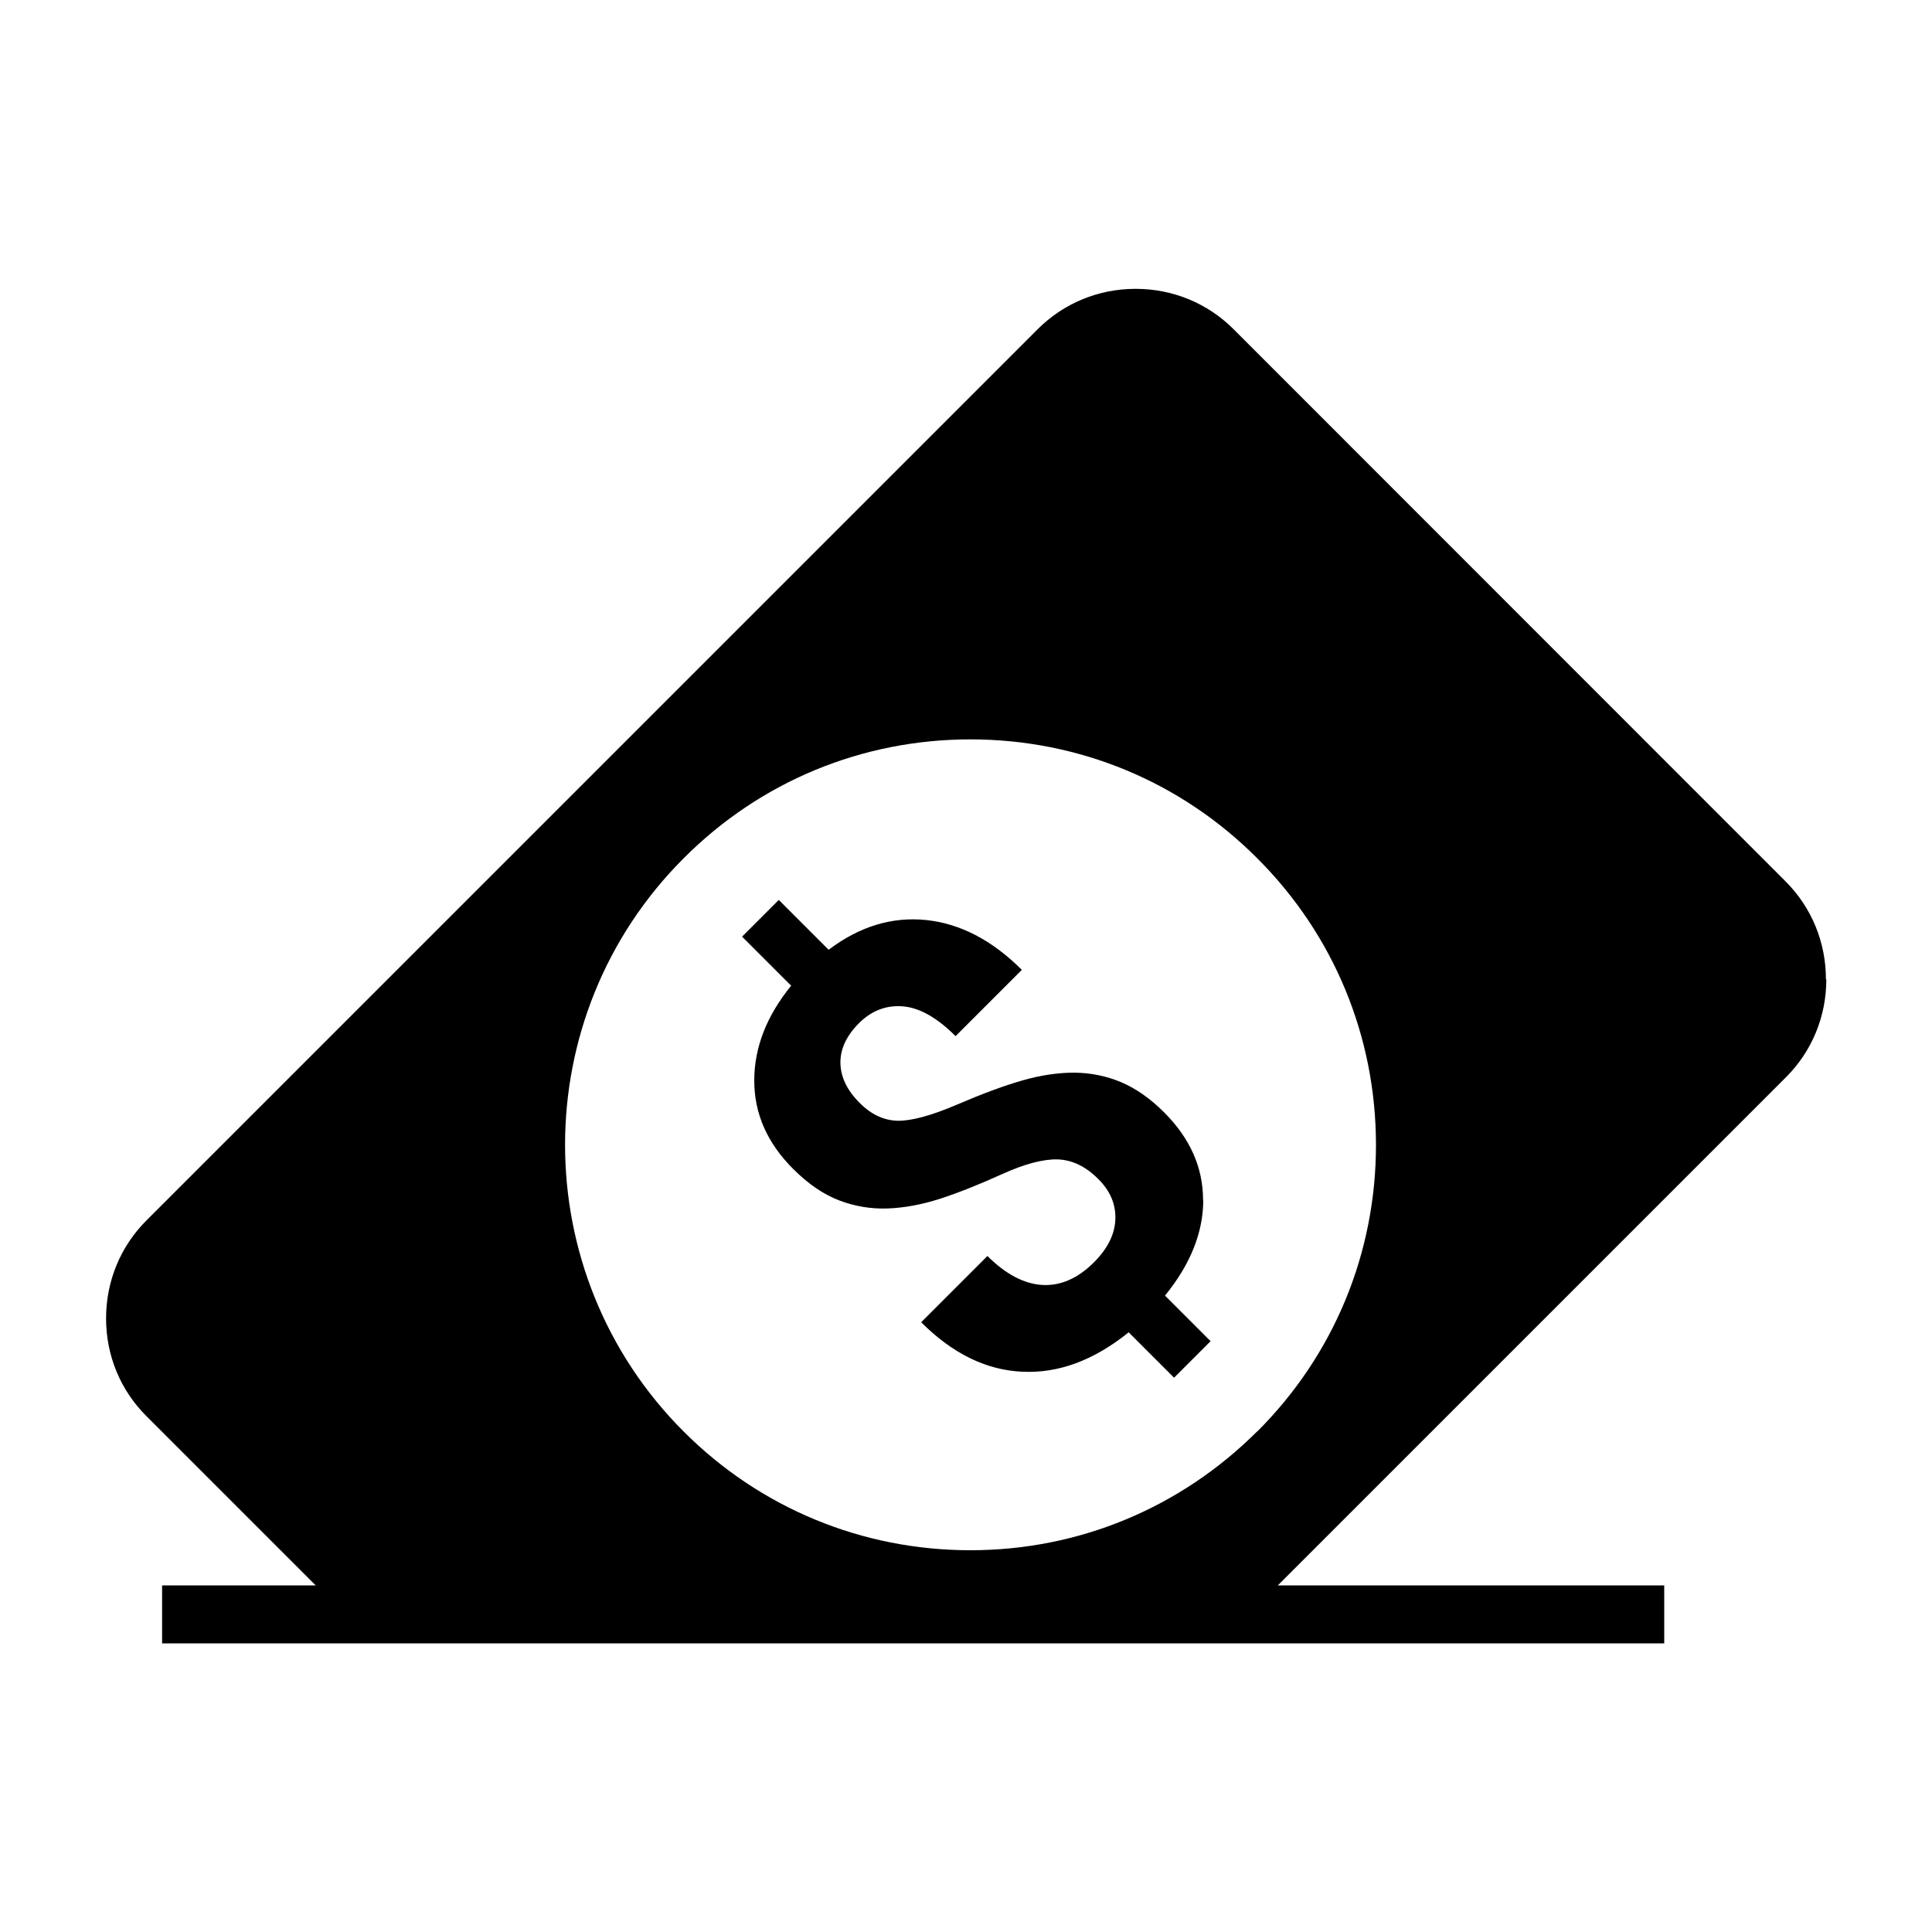 <?xml version="1.0" encoding="UTF-8"?><svg id="uuid-e40c7364-81e5-4fef-977f-7da0bb7463ee" xmlns="http://www.w3.org/2000/svg" viewBox="0 0 100 100"><path d="m94.51,50.69c0-1.92-.74-3.72-2.09-5.07l-28.57-28.58c-1.35-1.35-3.15-2.09-5.07-2.09-1.92,0-3.72.74-5.07,2.09L7.58,63.17c-1.35,1.35-2.09,3.15-2.09,5.07s.74,3.72,2.1,5.07l8.75,8.75h-7.95v3h77.75v-3h-20l26.3-26.3c1.35-1.35,2.09-3.15,2.09-5.07Zm-29.44,23.4c-3.97,3.96-9.23,6.15-14.84,6.15s-10.88-2.18-14.84-6.14c-8.19-8.19-8.19-21.5,0-29.68,3.96-3.97,9.23-6.15,14.84-6.15s10.88,2.18,14.84,6.15c3.97,3.96,6.15,9.24,6.15,14.84,0,5.61-2.18,10.88-6.15,14.84Zm-2.8-11.98c0-1.68-.67-3.19-2.02-4.54-.72-.72-1.47-1.24-2.23-1.56-.76-.32-1.57-.48-2.41-.49-.84,0-1.74.13-2.68.4-.95.27-2.08.69-3.41,1.26-1.33.57-2.35.84-3.06.83-.71-.02-1.37-.32-1.97-.93-.65-.65-.98-1.34-.99-2.06-.01-.72.31-1.41.96-2.06.66-.66,1.42-.94,2.28-.87s1.77.59,2.72,1.54l3.43-3.43c-1.54-1.54-3.2-2.4-4.96-2.58-1.76-.18-3.44.33-5.04,1.54l-2.58-2.58-1.9,1.9,2.54,2.54c-1.27,1.56-1.91,3.2-1.91,4.91s.67,3.23,2.01,4.57c.78.78,1.57,1.32,2.38,1.63.81.31,1.65.45,2.51.42.86-.03,1.77-.2,2.71-.5.95-.31,2.01-.73,3.2-1.27,1.19-.54,2.15-.79,2.9-.77.75.03,1.44.36,2.09,1.01.63.62.92,1.32.89,2.1-.03.77-.4,1.51-1.1,2.21-.84.84-1.73,1.23-2.68,1.18-.95-.06-1.9-.56-2.84-1.5l-3.43,3.43c1.62,1.62,3.37,2.48,5.24,2.56,1.87.09,3.7-.59,5.5-2.04l2.35,2.35,1.89-1.89-2.36-2.36c1.32-1.62,1.98-3.28,1.98-4.95Z" stroke-width="0"/></svg>